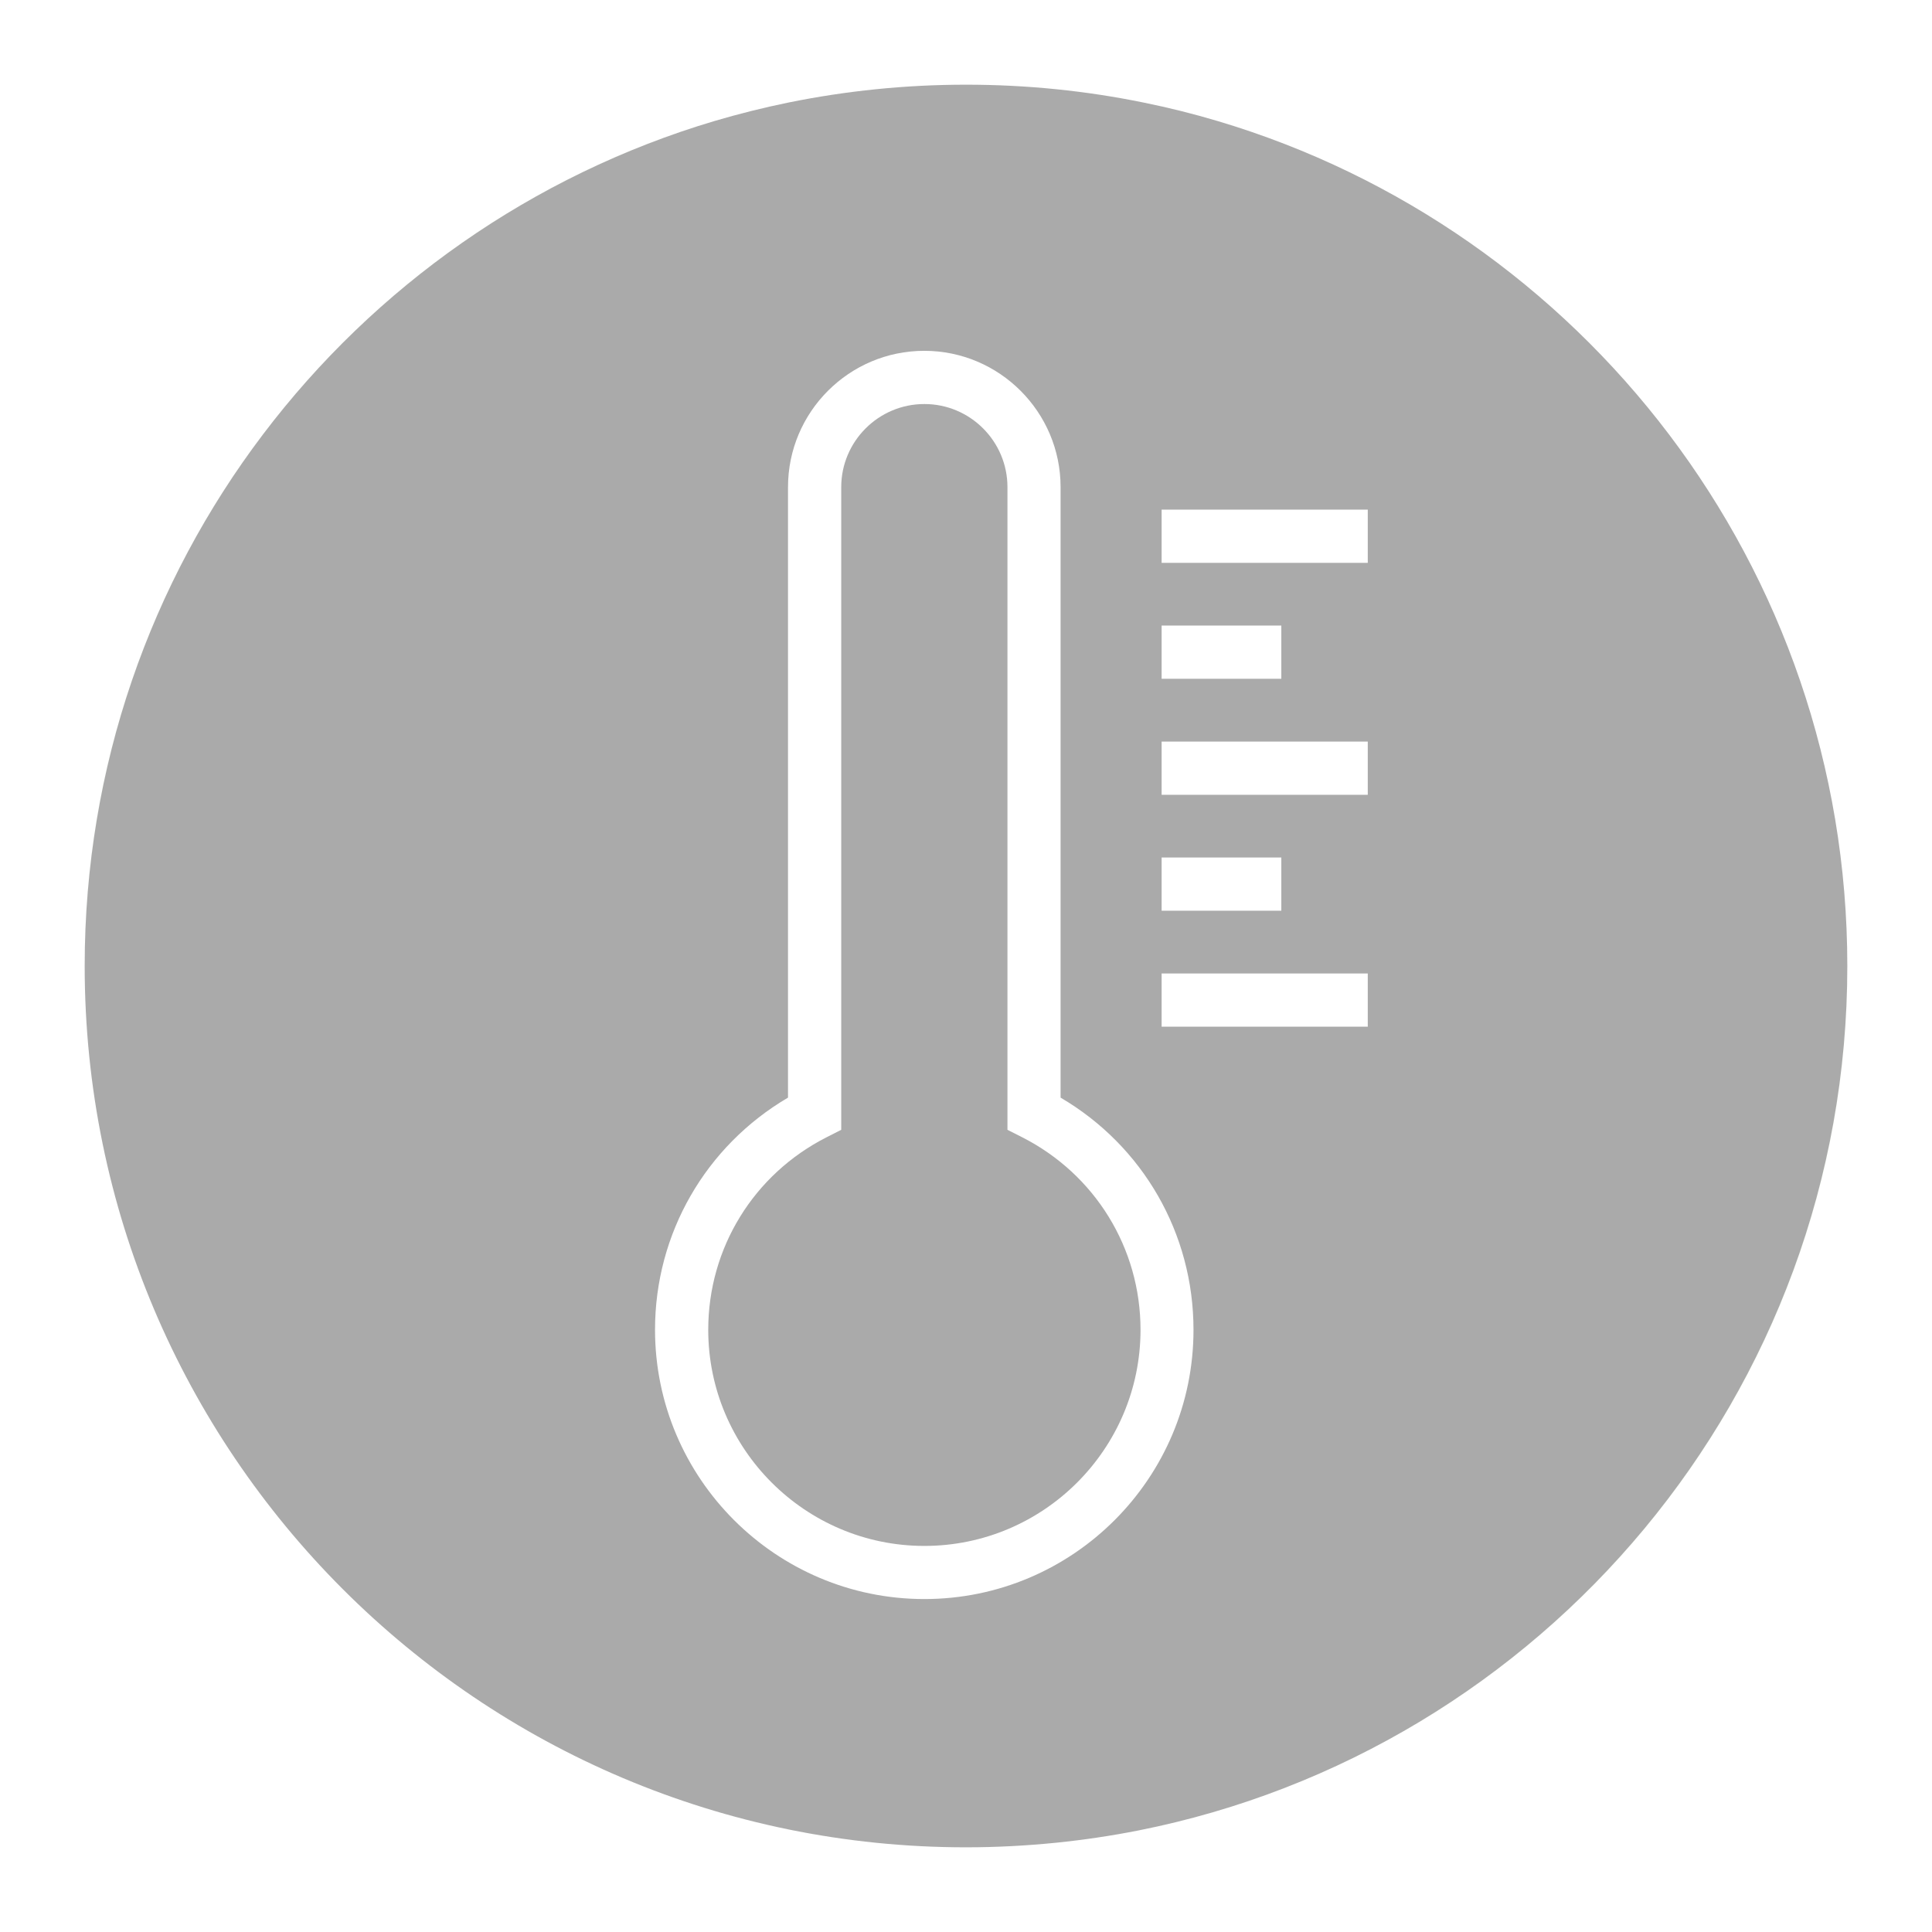 <?xml version="1.0" encoding="utf-8"?>
<!-- Generator: Adobe Illustrator 15.0.0, SVG Export Plug-In . SVG Version: 6.00 Build 0)  -->
<!DOCTYPE svg PUBLIC "-//W3C//DTD SVG 1.1//EN" "http://www.w3.org/Graphics/SVG/1.1/DTD/svg11.dtd">
<svg version="1.1" id="Ebene_1" xmlns="http://www.w3.org/2000/svg" xmlns:xlink="http://www.w3.org/1999/xlink" x="0px" y="0px"
	 width="24px" height="24px" viewBox="13 13 24 24" enable-background="new 13 13 24 24" xml:space="preserve">
<g>
	<path fill="none" d="M35.948,25c0-4.96-3.299-9.15-7.821-10.496C32.649,15.851,35.948,20.041,35.948,25z"/>
	<path fill="#77CC40" d="M14.052,25c0-4.96,3.298-9.15,7.821-10.496C17.35,15.851,14.051,20.04,14.052,25
		c0,6.046,4.901,10.948,10.948,10.948C18.954,35.948,14.052,31.047,14.052,25z"/>
	<path fill="#77CC40" d="M27.14,35.739c5.021-0.995,8.809-5.424,8.809-10.739C35.948,30.314,32.161,34.744,27.14,35.739z"/>
	<path fill="#AAAAAA" d="M35.948,25c0-4.96-3.299-9.15-7.821-10.496c-0.302-0.09-0.609-0.167-0.921-0.23
		c-0.713-0.146-1.45-0.222-2.206-0.222s-1.494,0.077-2.207,0.222c-0.312,0.064-0.619,0.141-0.92,0.23
		C17.35,15.851,14.052,20.04,14.052,25c0,6.046,4.902,10.948,10.948,10.948c0.378,0,0.751-0.02,1.119-0.057
		c0.345-0.035,0.686-0.086,1.021-0.152C32.161,34.744,35.948,30.314,35.948,25z M27.43,20.771h1.487v0.661H27.43V20.771z
		 M27.43,23.652h1.487v0.661H27.43V23.652z M24.483,32.864c-1.845,0-3.346-1.501-3.346-3.346c0-1.195,0.628-2.281,1.652-2.883
		v-7.584c0-0.934,0.76-1.693,1.693-1.693s1.693,0.76,1.693,1.693v7.584c1.024,0.601,1.651,1.688,1.651,2.883
		C27.828,31.363,26.328,32.864,24.483,32.864z M29.99,25.754H27.43v-0.661h2.561V25.754z M29.99,22.873H27.43v-0.661h2.561V22.873z
		 M29.99,19.992H27.43v-0.661h2.561V19.992z"/>
	<path fill="#AAAAAA" d="M25.697,27.127l-0.182-0.092v-7.983c0-0.57-0.463-1.033-1.032-1.033s-1.033,0.463-1.033,1.033v7.983
		l-0.181,0.092c-0.908,0.461-1.471,1.378-1.471,2.392c0,1.48,1.205,2.685,2.685,2.685c1.48,0,2.685-1.204,2.685-2.685
		C27.168,28.505,26.604,27.588,25.697,27.127z"/>
</g>
</svg>
